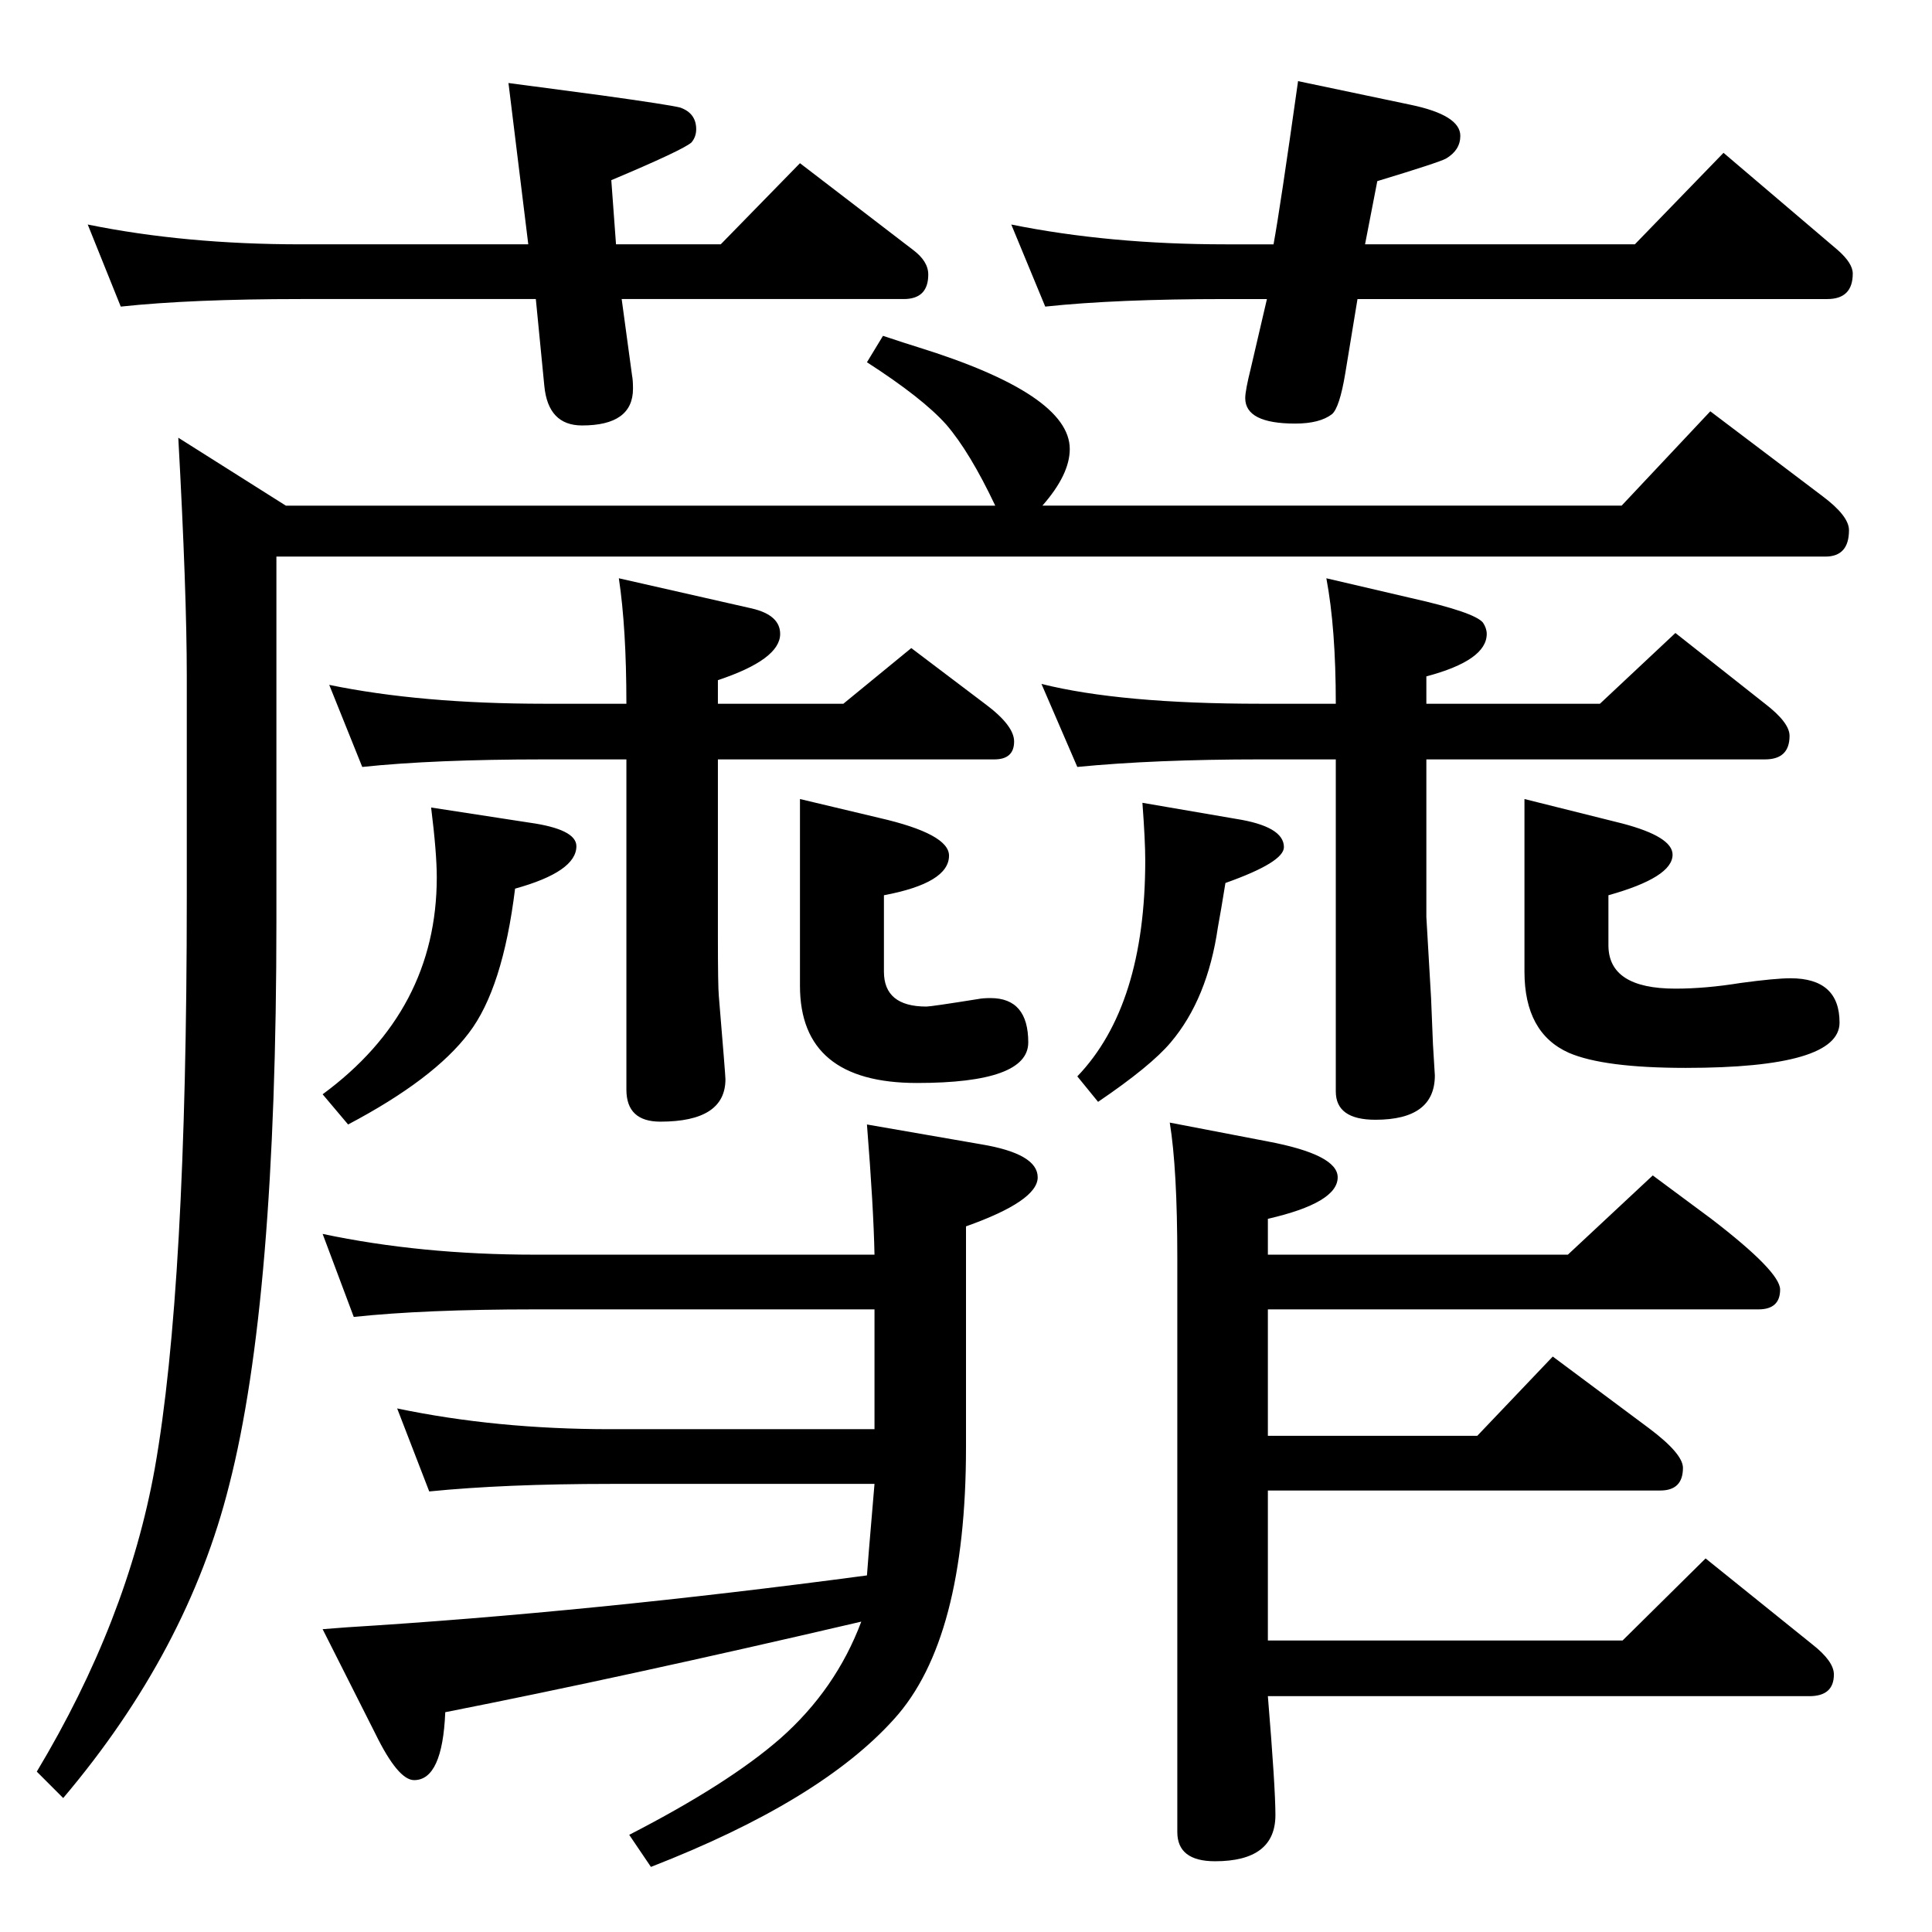 <?xml version="1.0" standalone="no"?>
<!DOCTYPE svg PUBLIC "-//W3C//DTD SVG 1.1//EN" "http://www.w3.org/Graphics/SVG/1.1/DTD/svg11.dtd" >
<svg xmlns="http://www.w3.org/2000/svg" xmlns:xlink="http://www.w3.org/1999/xlink" version="1.1" viewBox="0 -410 2048 2048">
  <g transform="matrix(1 0 0 -1 0 1638)">
   <path fill="currentColor"
d="M936 1692q24 -8 37 -12q161 -50 161 -108q0 -27 -29 -60h614l94 100l119 -90q28 -21 28 -36q0 -28 -25 -28h-1642v-386q0 -403 -50 -598q-44 -176 -176 -332l-28 28q96 160 125 321q34 191 34 606v234q0 89 -9 253l114 -72h752q-27 57 -52 86q-25 28 -84 66zM384 1235
l-35 87q97 -20 228 -20h87q0 80 -8 133l141 -32q30 -7 30 -27q0 -27 -66 -49v-25h133l72 59l78 -59q31 -23 31 -40q0 -19 -21 -19h-293v-187q0 -54 1 -64q7 -84 7 -88q0 -45 -69 -45q-36 0 -36 34v350h-87q-117 0 -193 -8zM457 1192l104 -16q50 -7 50 -25q0 -27 -65 -45
q-13 -106 -49 -153q-37 -49 -128 -97l-27 32q121 89 121 230q0 26 -6 74zM848 1201l84 -20q74 -17 74 -40q0 -29 -69 -42v-81q0 -37 45 -37q5 0 55 8q5 1 13 1q40 0 40 -47q0 -43 -118 -43q-124 0 -124 103v198zM1104 1323q84 -21 232 -21h80q0 80 -10 133l90 -21
q67 -15 76 -26q4 -6 4 -12q0 -28 -64 -45v-29h184l80 75l95 -75q26 -20 26 -34q0 -25 -26 -25h-359v-167l5 -86l2 -49q2 -31 2 -33q0 -47 -63 -47q-42 0 -42 30v352h-80q-112 0 -194 -8zM1211 1197l99 -17q51 -8 51 -30q0 -16 -62 -38q-5 -31 -8 -47q-11 -76 -50 -122
q-21 -25 -77 -63l-22 27q72 75 72 229q0 21 -3 61zM1240 858l104 -20q74 -14 74 -38q0 -27 -74 -44v-38h318l90 84l62 -46q73 -56 73 -75q0 -21 -23 -21h-520v-134h222l80 84l102 -76q36 -27 36 -42q0 -24 -24 -24h-416v-159h376l88 87l113 -91q23 -18 23 -32q0 -23 -26 -23
h-574q8 -97 8 -126q0 -49 -64 -49q-40 0 -40 31v608q0 95 -8 144zM1616 1201l104 -26q53 -14 53 -33q0 -24 -68 -43v-53q0 -46 71 -46q32 0 69 6q37 5 53 5q52 0 52 -47q0 -48 -163 -48q-87 0 -124 16q-47 21 -47 86v183zM375 652l-33 88q104 -22 225 -22h360q-1 50 -8 138
l121 -21q60 -10 60 -35t-76 -52v-234q0 -204 -76 -288q-78 -87 -258 -157l-23 34q105 54 160 102q59 52 86 124q-253 -59 -441 -96q-3 -72 -33 -72q-17 0 -41 49l-56 111l26 2q259 16 551 55q0 3 8 97h-280q-112 0 -192 -8l-34 88q105 -22 226 -22h280v127h-360
q-117 0 -192 -8zM1447 1789h286l94 97l121 -103q16 -14 16 -25q0 -27 -27 -27h-498l-13 -79q-6 -36 -14 -43q-13 -10 -39 -10q-53 0 -53 27q0 8 6 32l17 73h-44q-116 0 -191 -8l-36 87q104 -21 227 -21h51q7 38 26 173l119 -25q53 -11 53 -33q0 -15 -15 -24q-7 -4 -73 -24z
M653 1789h111l84 86l120 -92q16 -12 16 -26q0 -26 -26 -26h-299l11 -81q1 -5 1 -14q0 -39 -54 -39q-36 0 -40 42l-9 92h-249q-116 0 -191 -8l-35 87q103 -21 226 -21h241l-21 171l98 -13q72 -10 84 -13q17 -6 17 -23q0 -8 -5 -14q-9 -8 -85 -40z" />
  </g>

</svg>
